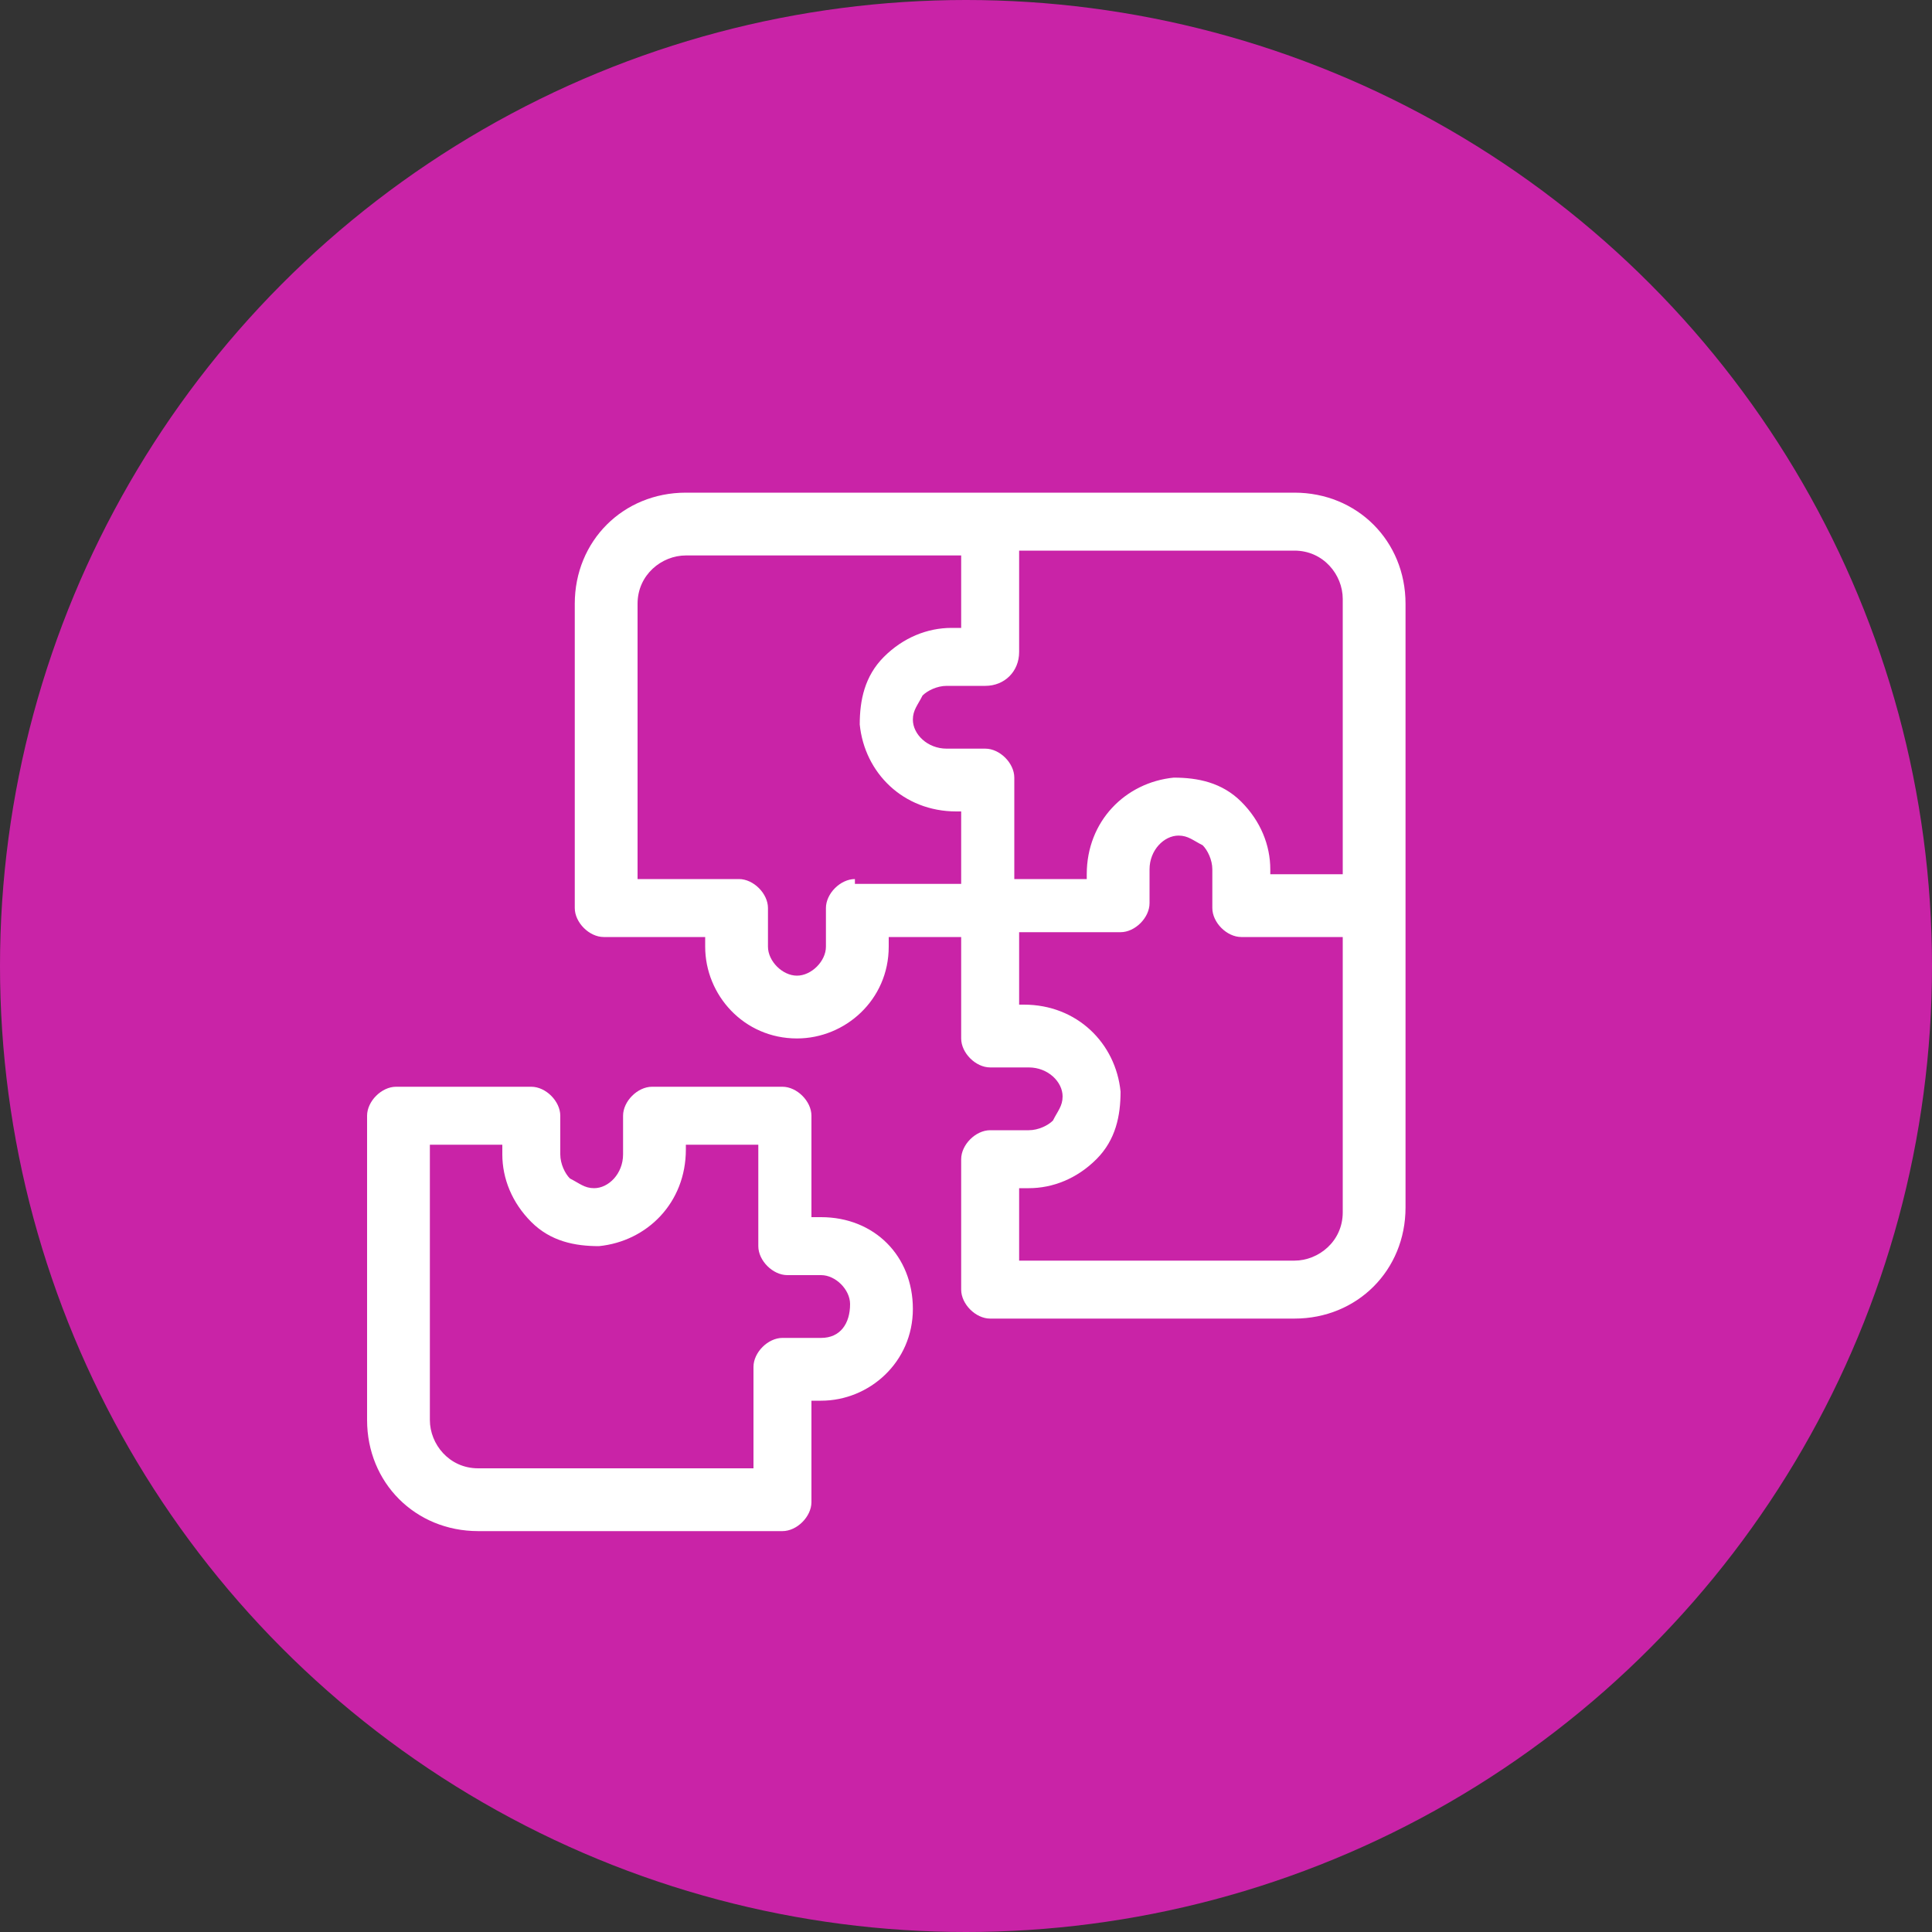 <?xml version="1.0" encoding="utf-8"?>
<!-- Generator: Adobe Illustrator 24.3.0, SVG Export Plug-In . SVG Version: 6.00 Build 0)  -->
<svg version="1.1" id="Layer_1" xmlns="http://www.w3.org/2000/svg" xmlns:xlink="http://www.w3.org/1999/xlink" x="0px" y="0px"
	 viewBox="0 0 40 40" style="enable-background:new 0 0 40 40;" xml:space="preserve">
<rect x="0" y="0" width="40" height="40" fill="#333333" stroke="none"/>
<style type="text/css">
	.st0{fill:#C923A7;}
	.st1{fill:#FFFFFF;}
</style>
<circle class="st0" cx="20" cy="20" r="20"/>
<g>
	<path class="st1" d="M17,25.2h-0.2v-2.1c0-0.3-0.3-0.6-0.6-0.6h-2.7c-0.3,0-0.6,0.3-0.6,0.6v0.8c0,0.4-0.3,0.7-0.6,0.7
		c-0.2,0-0.3-0.1-0.5-0.2c-0.1-0.1-0.2-0.3-0.2-0.5v-0.8c0-0.3-0.3-0.6-0.6-0.6H8.2c-0.3,0-0.6,0.3-0.6,0.6v6.3c0,1.3,1,2.3,2.3,2.3
		h6.3c0.3,0,0.6-0.3,0.6-0.6V29H17c1,0,1.9-0.8,1.9-1.9C18.9,26,18.1,25.2,17,25.2z M17,27.7h-0.8c-0.3,0-0.6,0.3-0.6,0.6v2.1H9.9
		c-0.6,0-1-0.5-1-1v-5.7h1.5v0.2c0,0.5,0.2,1,0.6,1.4c0.4,0.4,0.9,0.5,1.4,0.5c1-0.1,1.8-0.9,1.8-2v-0.1h1.5v2.1
		c0,0.3,0.3,0.6,0.6,0.6H17c0.3,0,0.6,0.3,0.6,0.6C17.6,27.4,17.4,27.7,17,27.7z"/>
	<path class="st1" d="M29.1,12.5c0-1.3-1-2.3-2.3-2.3h-6.3h-6.3c-1.3,0-2.3,1-2.3,2.3l0,6.3c0,0.3,0.3,0.6,0.6,0.6h2.1v0.2
		c0,1,0.8,1.9,1.9,1.9c1,0,1.9-0.8,1.9-1.9v-0.2h1.5l0,2.1c0,0.3,0.3,0.6,0.6,0.6h0.8c0.4,0,0.7,0.3,0.7,0.6c0,0.2-0.1,0.3-0.2,0.5
		c-0.1,0.1-0.3,0.2-0.5,0.2h-0.8c-0.3,0-0.6,0.3-0.6,0.6v2.7c0,0.3,0.3,0.6,0.6,0.6h6.3c1.3,0,2.3-1,2.3-2.3V12.5z M21.1,13.5v-2.1
		h5.7c0.6,0,1,0.5,1,1v5.7h-1.5V18c0-0.5-0.2-1-0.6-1.4c-0.4-0.4-0.9-0.5-1.4-0.5c-1,0.1-1.8,0.9-1.8,2v0.1h-1.5l0-2.1
		c0-0.3-0.3-0.6-0.6-0.6h-0.8c-0.4,0-0.7-0.3-0.7-0.6c0-0.2,0.1-0.3,0.2-0.5c0.1-0.1,0.3-0.2,0.5-0.2h0.8
		C20.8,14.2,21.1,13.9,21.1,13.5L21.1,13.5z M17.7,18.2c-0.3,0-0.6,0.3-0.6,0.6v0.8c0,0.3-0.3,0.6-0.6,0.6c-0.3,0-0.6-0.3-0.6-0.6
		v-0.8c0-0.3-0.3-0.6-0.6-0.6h-2.1l0-5.7c0-0.6,0.5-1,1-1h5.7v1.5h-0.2c-0.5,0-1,0.2-1.4,0.6c-0.4,0.4-0.5,0.9-0.5,1.4
		c0.1,1,0.9,1.8,2,1.8h0.1l0,1.5H17.7z M26.8,26.1h-5.7v-1.5h0.2c0.5,0,1-0.2,1.4-0.6c0.4-0.4,0.5-0.9,0.5-1.4c-0.1-1-0.9-1.8-2-1.8
		h-0.1l0-1.5h2.1c0.3,0,0.6-0.3,0.6-0.6V18c0-0.4,0.3-0.7,0.6-0.7c0.2,0,0.3,0.1,0.5,0.2c0.1,0.1,0.2,0.3,0.2,0.5v0.8
		c0,0.3,0.3,0.6,0.6,0.6h2.1l0,5.7C27.8,25.7,27.3,26.1,26.8,26.1L26.8,26.1z"/>
</g>
</svg>
